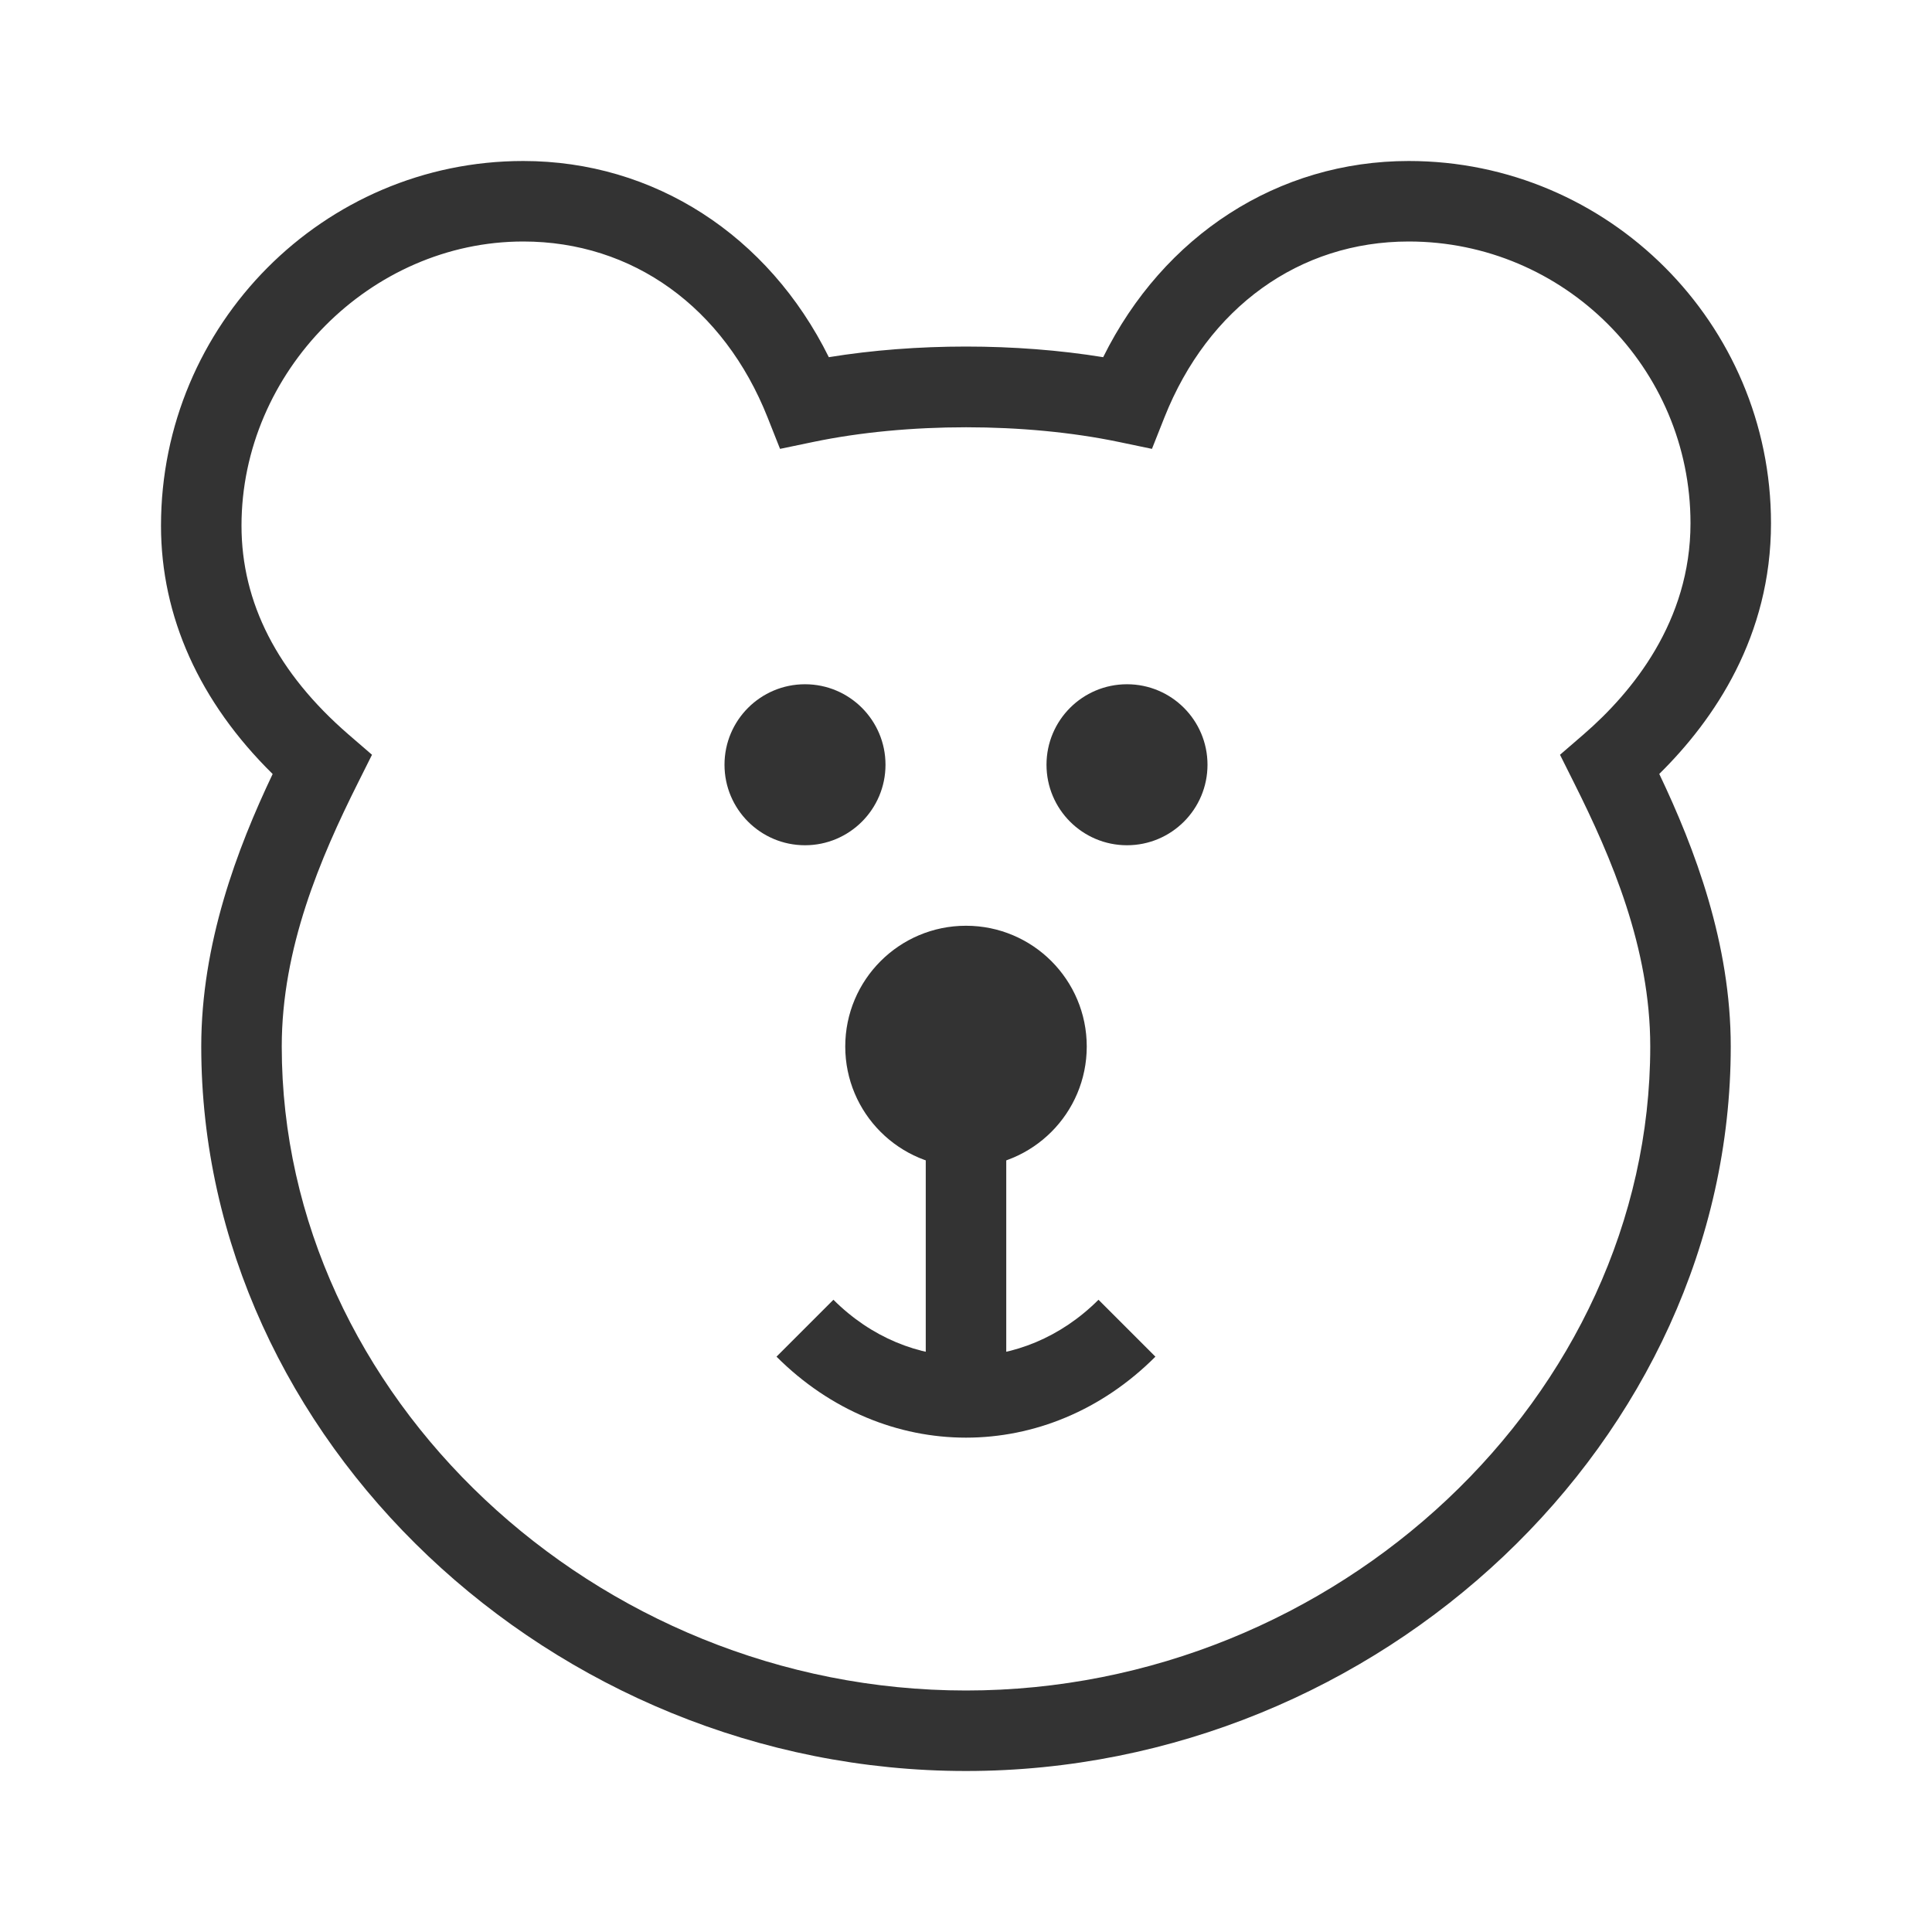<?xml version="1.0" encoding="iso-8859-1"?>
<svg version="1.1" id="&#x56FE;&#x5C42;_1" xmlns="http://www.w3.org/2000/svg" xmlns:xlink="http://www.w3.org/1999/xlink" x="0px"
	 y="0px" viewBox="0 0 24 24" style="enable-background:new 0 0 24 24;" xml:space="preserve">
<path style="fill:#333333;" d="M12,22c-5.149,0-9.5-4.121-9.5-9c0-1.277,0.444-2.453,0.887-3.385C2.478,8.72,2,7.66,2,6.53
	C2,4.032,4.019,2,6.5,2c1.625,0,3.046,0.923,3.796,2.437c1.082-0.176,2.324-0.176,3.408,0C14.454,2.923,15.876,2,17.5,2
	C19.981,2,22,4.019,22,6.5c0,1.4-0.7,2.436-1.388,3.114C21.056,10.546,21.5,11.721,21.5,13C21.5,17.879,17.149,22,12,22z M6.5,3
	C4.603,3,3,4.617,3,6.53c0,0.958,0.447,1.829,1.327,2.592l0.294,0.254L4.447,9.724C3.979,10.659,3.5,11.779,3.5,13
	c0,4.337,3.893,8,8.5,8s8.5-3.663,8.5-8c0-1.222-0.479-2.342-0.947-3.276l-0.174-0.348l0.294-0.254C20.278,8.598,21,7.718,21,6.5
	C21,4.57,19.43,3,17.5,3c-1.357,0-2.492,0.817-3.035,2.185L14.31,5.576l-0.412-0.086c-1.164-0.243-2.63-0.243-3.795,0L9.69,5.576
	L9.535,5.185C8.992,3.816,7.857,3,6.5,3z"/>
<circle style="fill:#333333;" cx="10" cy="9.5" r="1"/>
<circle style="fill:#333333;" cx="14" cy="9.5" r="1"/>
<circle style="fill:#333333;" cx="12" cy="13" r="1.5"/>
<rect x="11.5" y="13" style="fill:#333333;" width="1" height="4"/>
<path style="fill:#333333;" d="M12,17.859c-0.841,0-1.683-0.335-2.354-1.006l0.707-0.707c0.939,0.938,2.354,0.938,3.293,0
	l0.707,0.707C13.683,17.524,12.842,17.859,12,17.859z"/>
</svg>






